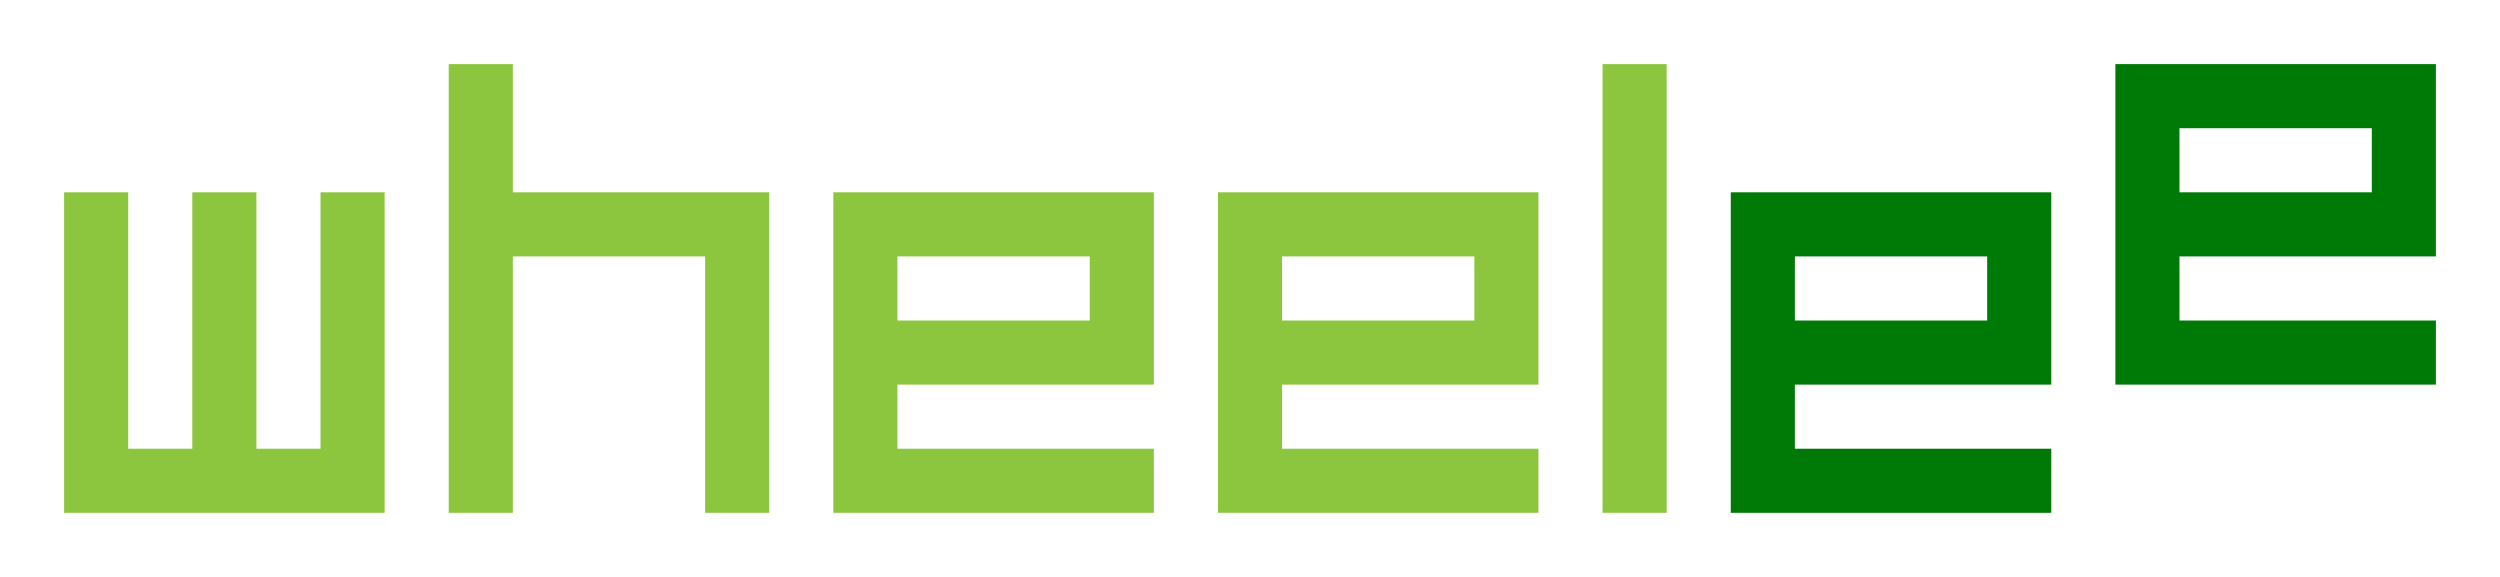 <?xml version="1.0" encoding="utf-8"?>
<!-- Generator: Adobe Illustrator 26.3.1, SVG Export Plug-In . SVG Version: 6.00 Build 0)  -->
<svg version="1.1" id="Layer_1" xmlns="http://www.w3.org/2000/svg" xmlns:xlink="http://www.w3.org/1999/xlink" x="0px" y="0px"
	 viewBox="0 0 195 45" style="enable-background:new 0 0 195 45;" xml:space="preserve">
<style type="text/css">
	.st0{display:none;}
	.st1{display:inline;}
	.st2{fill:#AECFC2;}
	.st3{fill:#D4CF8B;}
	.st4{fill:#A1C8DE;}
	.st5{fill:#8CC63F;}
	.st6{fill:#007A06;}
</style>
<path class="st5" d="M90,30V15H65v25h25v-5H70v-5H90z M70,20h15v5H70V20z"/>
<path class="st5" d="M120,30V15H95v25h25v-5h-20v-5H120z M100,20h15v5h-15V20z"/>
<path class="st6" d="M160,30V15h-25v25h25v-5h-20v-5H160z M140,20h15v5h-15V20z"/>
<path class="st6" d="M190,20V5h-25v25h25v-5h-20v-5H190z M170,10h15v5h-15V10z"/>
<rect x="125" y="5" class="st5" width="5" height="35"/>
<polygon class="st5" points="60,40 60,15 40,15 40,5 35,5 35,40 40,40 40,20 55,20 55,40 "/>
<polygon class="st5" points="30,15 30,40 5,40 5,15 10,15 10,35 15,35 15,15 20,15 20,35 25,35 25,15 "/>
</svg>
